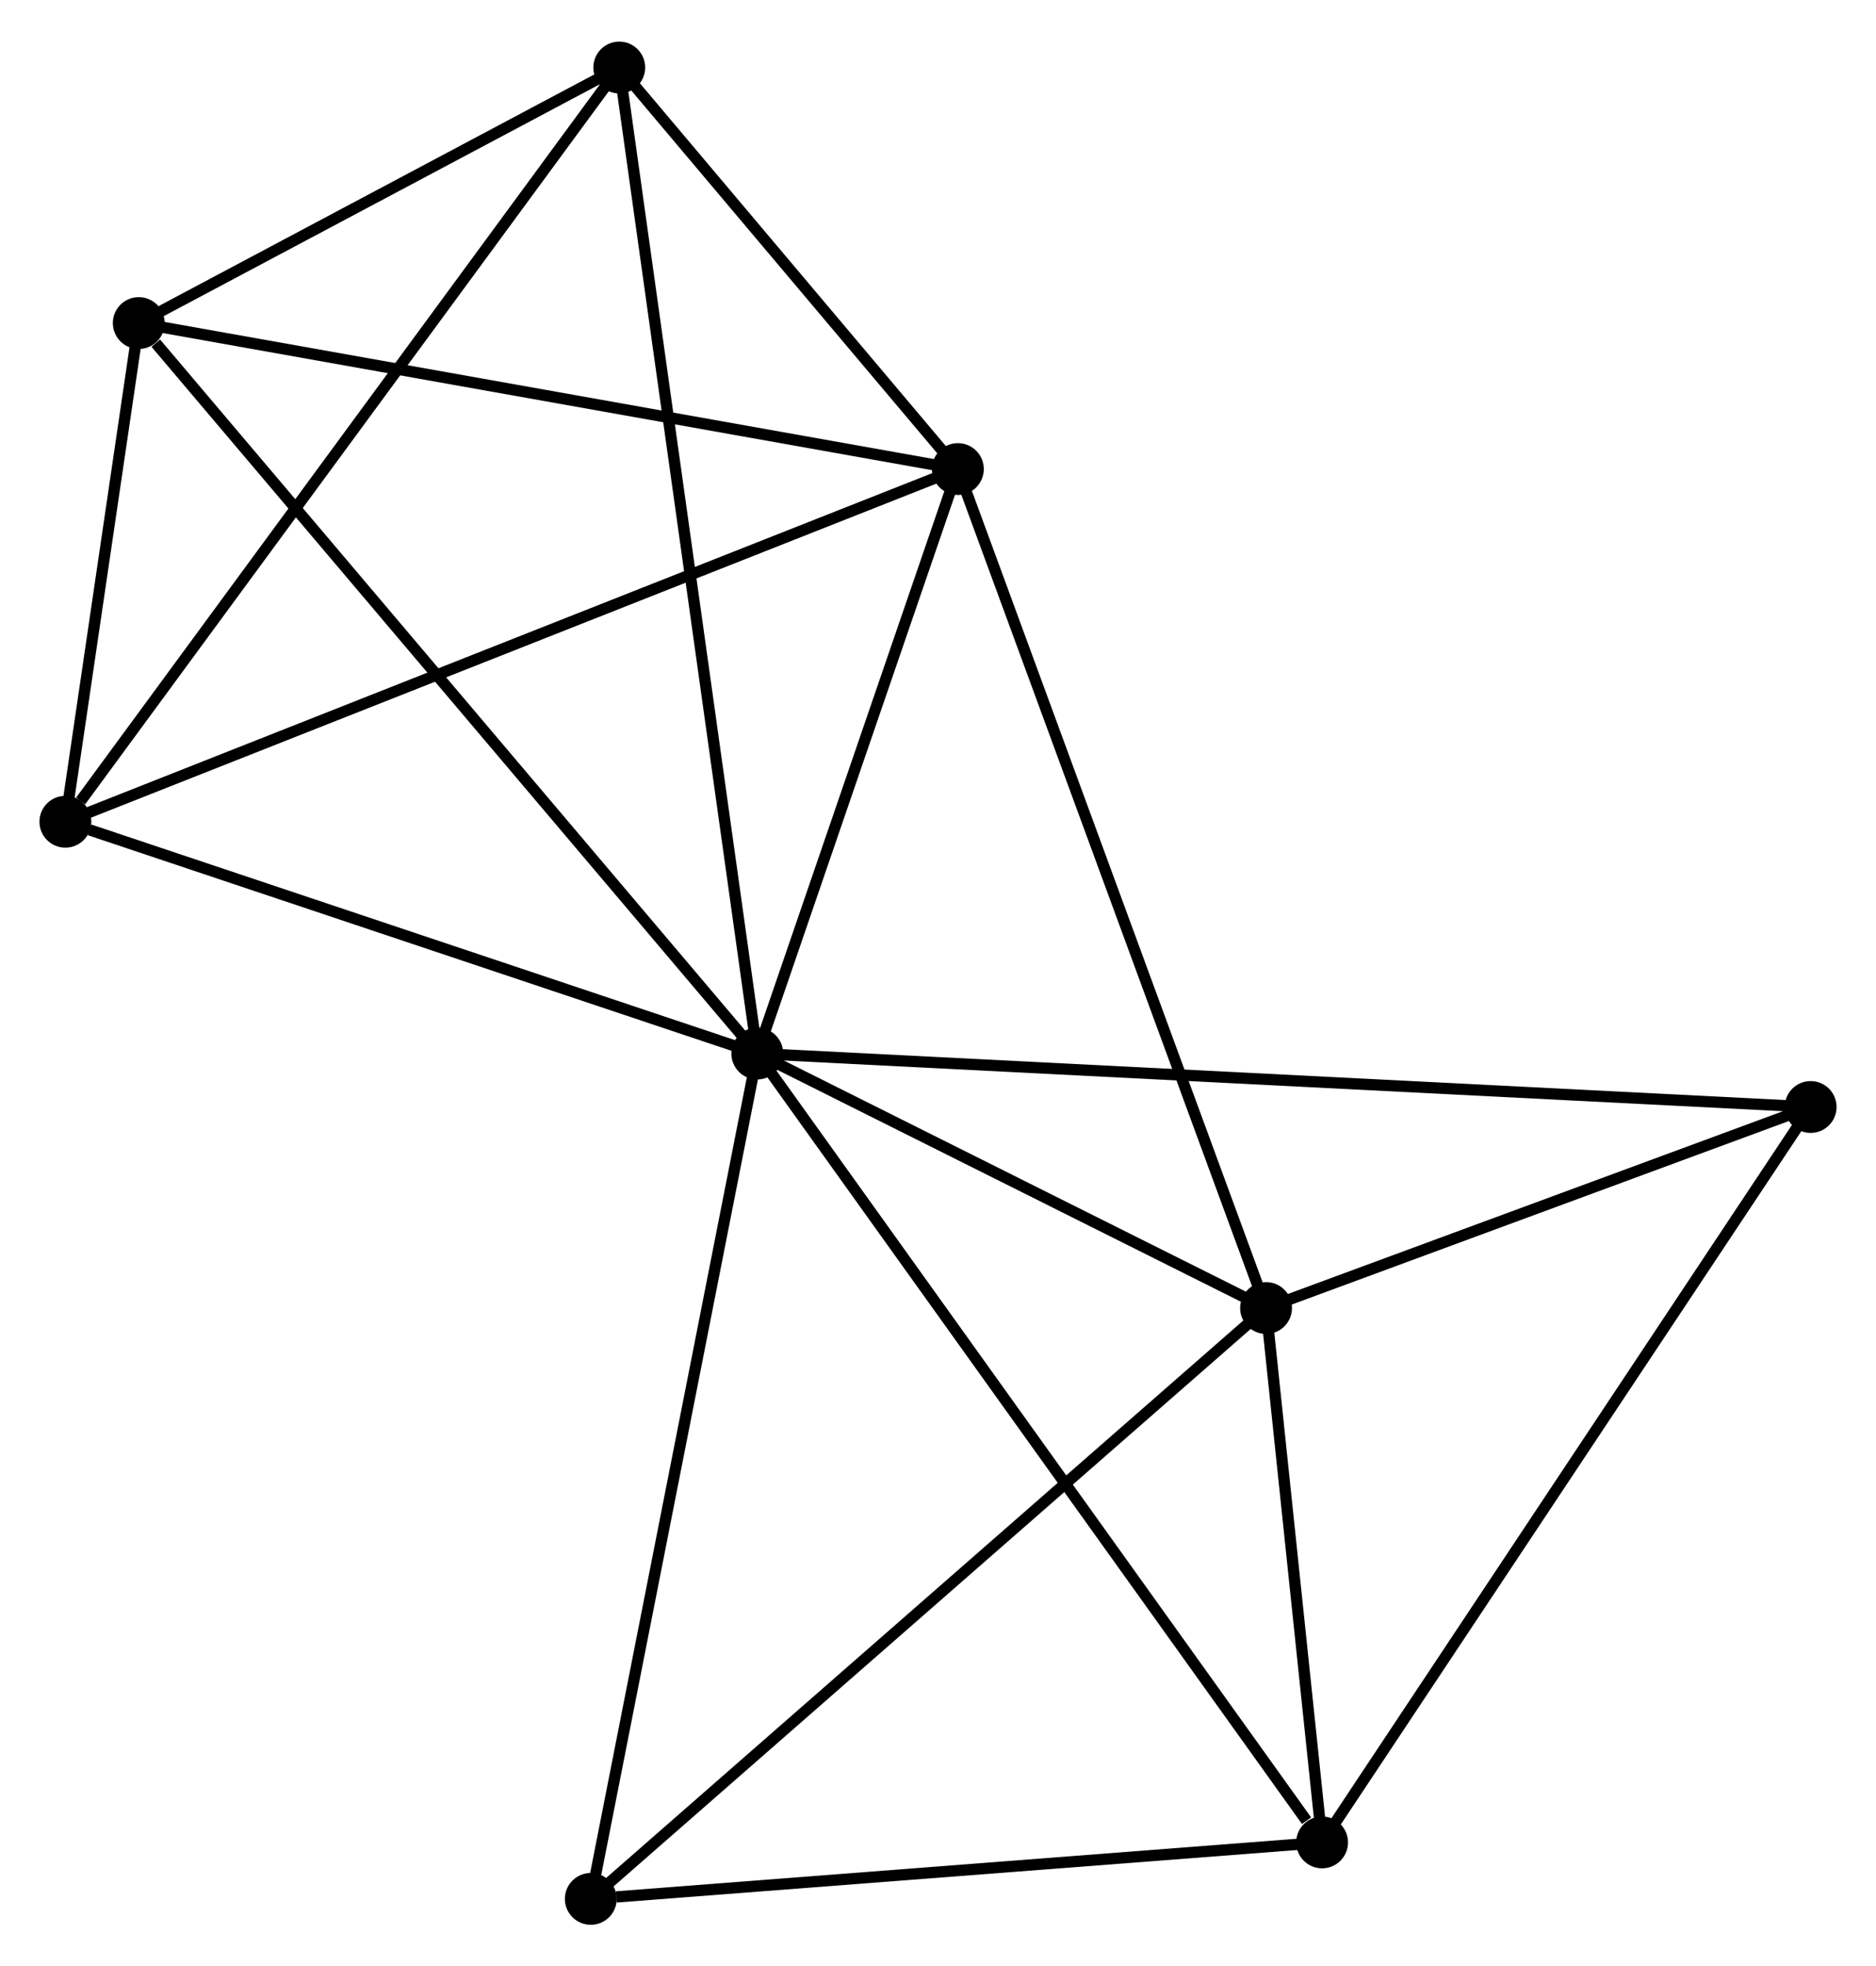 <?xml version="1.0" encoding="UTF-8" standalone="no"?>
<!DOCTYPE svg PUBLIC "-//W3C//DTD SVG 1.1//EN"
 "http://www.w3.org/Graphics/SVG/1.1/DTD/svg11.dtd">
<!-- Generated by graphviz version 2.36.0 (20140111.2315)
 -->
<!-- Title: %3 Pages: 1 -->
<svg width="166pt" height="174pt"
 viewBox="0.00 0.00 166.46 174.10" xmlns="http://www.w3.org/2000/svg" xmlns:xlink="http://www.w3.org/1999/xlink">
<g id="graph0" class="graph" transform="scale(1 1) rotate(0) translate(4 170.104)">
<title>%3</title>
<!-- 0 -->
<g id="node1" class="node"><title>0</title>
<ellipse fill="black" stroke="black" cx="63.194" cy="-76.811" rx="1.8" ry="1.8"/>
</g>
<!-- 1 -->
<g id="node2" class="node"><title>1</title>
<ellipse fill="black" stroke="black" cx="80.994" cy="-128.673" rx="1.8" ry="1.8"/>
</g>
<!-- 0&#45;&#45;1 -->
<g id="edge1" class="edge"><title>0&#45;&#45;1</title>
<path fill="none" stroke="black" d="M63.786,-78.537C66.489,-86.411 77.636,-118.891 80.381,-126.888"/>
</g>
<!-- 2 -->
<g id="node3" class="node"><title>2</title>
<ellipse fill="black" stroke="black" cx="108.339" cy="-54.228" rx="1.8" ry="1.8"/>
</g>
<!-- 0&#45;&#45;2 -->
<g id="edge2" class="edge"><title>0&#45;&#45;2</title>
<path fill="none" stroke="black" d="M65.134,-75.841C72.56,-72.126 99.131,-58.834 106.457,-55.17"/>
</g>
<!-- 3 -->
<g id="node4" class="node"><title>3</title>
<ellipse fill="black" stroke="black" cx="113.312" cy="-6.81" rx="1.8" ry="1.8"/>
</g>
<!-- 0&#45;&#45;3 -->
<g id="edge3" class="edge"><title>0&#45;&#45;3</title>
<path fill="none" stroke="black" d="M64.433,-75.081C71.307,-65.48 104.708,-18.827 111.932,-8.737"/>
</g>
<!-- 4 -->
<g id="node5" class="node"><title>4</title>
<ellipse fill="black" stroke="black" cx="50.948" cy="-164.304" rx="1.8" ry="1.8"/>
</g>
<!-- 0&#45;&#45;4 -->
<g id="edge4" class="edge"><title>0&#45;&#45;4</title>
<path fill="none" stroke="black" d="M62.938,-78.639C61.345,-90.025 52.792,-151.129 51.202,-162.486"/>
</g>
<!-- 5 -->
<g id="node6" class="node"><title>5</title>
<ellipse fill="black" stroke="black" cx="8.313" cy="-141.629" rx="1.8" ry="1.8"/>
</g>
<!-- 0&#45;&#45;5 -->
<g id="edge5" class="edge"><title>0&#45;&#45;5</title>
<path fill="none" stroke="black" d="M61.838,-78.413C54.311,-87.303 17.734,-130.502 9.823,-139.845"/>
</g>
<!-- 6 -->
<g id="node7" class="node"><title>6</title>
<ellipse fill="black" stroke="black" cx="1.8" cy="-97.378" rx="1.8" ry="1.8"/>
</g>
<!-- 0&#45;&#45;6 -->
<g id="edge6" class="edge"><title>0&#45;&#45;6</title>
<path fill="none" stroke="black" d="M61.423,-77.405C52.615,-80.355 13.572,-93.434 3.949,-96.658"/>
</g>
<!-- 7 -->
<g id="node8" class="node"><title>7</title>
<ellipse fill="black" stroke="black" cx="156.662" cy="-72.068" rx="1.8" ry="1.8"/>
</g>
<!-- 0&#45;&#45;7 -->
<g id="edge7" class="edge"><title>0&#45;&#45;7</title>
<path fill="none" stroke="black" d="M65.146,-76.712C77.31,-76.095 142.588,-72.782 154.72,-72.167"/>
</g>
<!-- 8 -->
<g id="node9" class="node"><title>8</title>
<ellipse fill="black" stroke="black" cx="48.422" cy="-1.8" rx="1.8" ry="1.8"/>
</g>
<!-- 0&#45;&#45;8 -->
<g id="edge8" class="edge"><title>0&#45;&#45;8</title>
<path fill="none" stroke="black" d="M62.829,-74.957C60.785,-64.579 50.784,-13.797 48.774,-3.589"/>
</g>
<!-- 1&#45;&#45;2 -->
<g id="edge9" class="edge"><title>1&#45;&#45;2</title>
<path fill="none" stroke="black" d="M81.67,-126.833C85.453,-116.534 103.966,-66.135 107.687,-56.004"/>
</g>
<!-- 1&#45;&#45;4 -->
<g id="edge10" class="edge"><title>1&#45;&#45;4</title>
<path fill="none" stroke="black" d="M79.703,-130.204C74.76,-136.065 57.077,-157.036 52.201,-162.818"/>
</g>
<!-- 1&#45;&#45;5 -->
<g id="edge11" class="edge"><title>1&#45;&#45;5</title>
<path fill="none" stroke="black" d="M79.197,-128.994C69.229,-130.771 20.79,-139.405 10.313,-141.273"/>
</g>
<!-- 1&#45;&#45;6 -->
<g id="edge12" class="edge"><title>1&#45;&#45;6</title>
<path fill="none" stroke="black" d="M79.036,-127.9C68.08,-123.57 14.466,-102.383 3.689,-98.124"/>
</g>
<!-- 2&#45;&#45;3 -->
<g id="edge13" class="edge"><title>2&#45;&#45;3</title>
<path fill="none" stroke="black" d="M108.553,-52.191C109.371,-44.391 112.298,-16.482 113.105,-8.787"/>
</g>
<!-- 2&#45;&#45;7 -->
<g id="edge14" class="edge"><title>2&#45;&#45;7</title>
<path fill="none" stroke="black" d="M110.416,-54.995C118.364,-57.929 146.805,-68.429 154.647,-71.325"/>
</g>
<!-- 2&#45;&#45;8 -->
<g id="edge15" class="edge"><title>2&#45;&#45;8</title>
<path fill="none" stroke="black" d="M106.858,-52.932C98.641,-45.742 58.708,-10.8 50.071,-3.243"/>
</g>
<!-- 3&#45;&#45;7 -->
<g id="edge16" class="edge"><title>3&#45;&#45;7</title>
<path fill="none" stroke="black" d="M114.384,-8.423C120.329,-17.373 149.22,-60.865 155.468,-70.272"/>
</g>
<!-- 3&#45;&#45;8 -->
<g id="edge17" class="edge"><title>3&#45;&#45;8</title>
<path fill="none" stroke="black" d="M111.44,-6.665C102.13,-5.947 60.864,-2.761 50.693,-1.975"/>
</g>
<!-- 4&#45;&#45;5 -->
<g id="edge18" class="edge"><title>4&#45;&#45;5</title>
<path fill="none" stroke="black" d="M49.116,-163.329C42.103,-159.6 17.009,-146.254 10.09,-142.575"/>
</g>
<!-- 4&#45;&#45;6 -->
<g id="edge19" class="edge"><title>4&#45;&#45;6</title>
<path fill="none" stroke="black" d="M49.733,-162.649C42.992,-153.47 10.237,-108.867 3.153,-99.22"/>
</g>
<!-- 5&#45;&#45;6 -->
<g id="edge20" class="edge"><title>5&#45;&#45;6</title>
<path fill="none" stroke="black" d="M8.033,-139.728C6.961,-132.449 3.128,-106.404 2.072,-99.223"/>
</g>
</g>
</svg>
